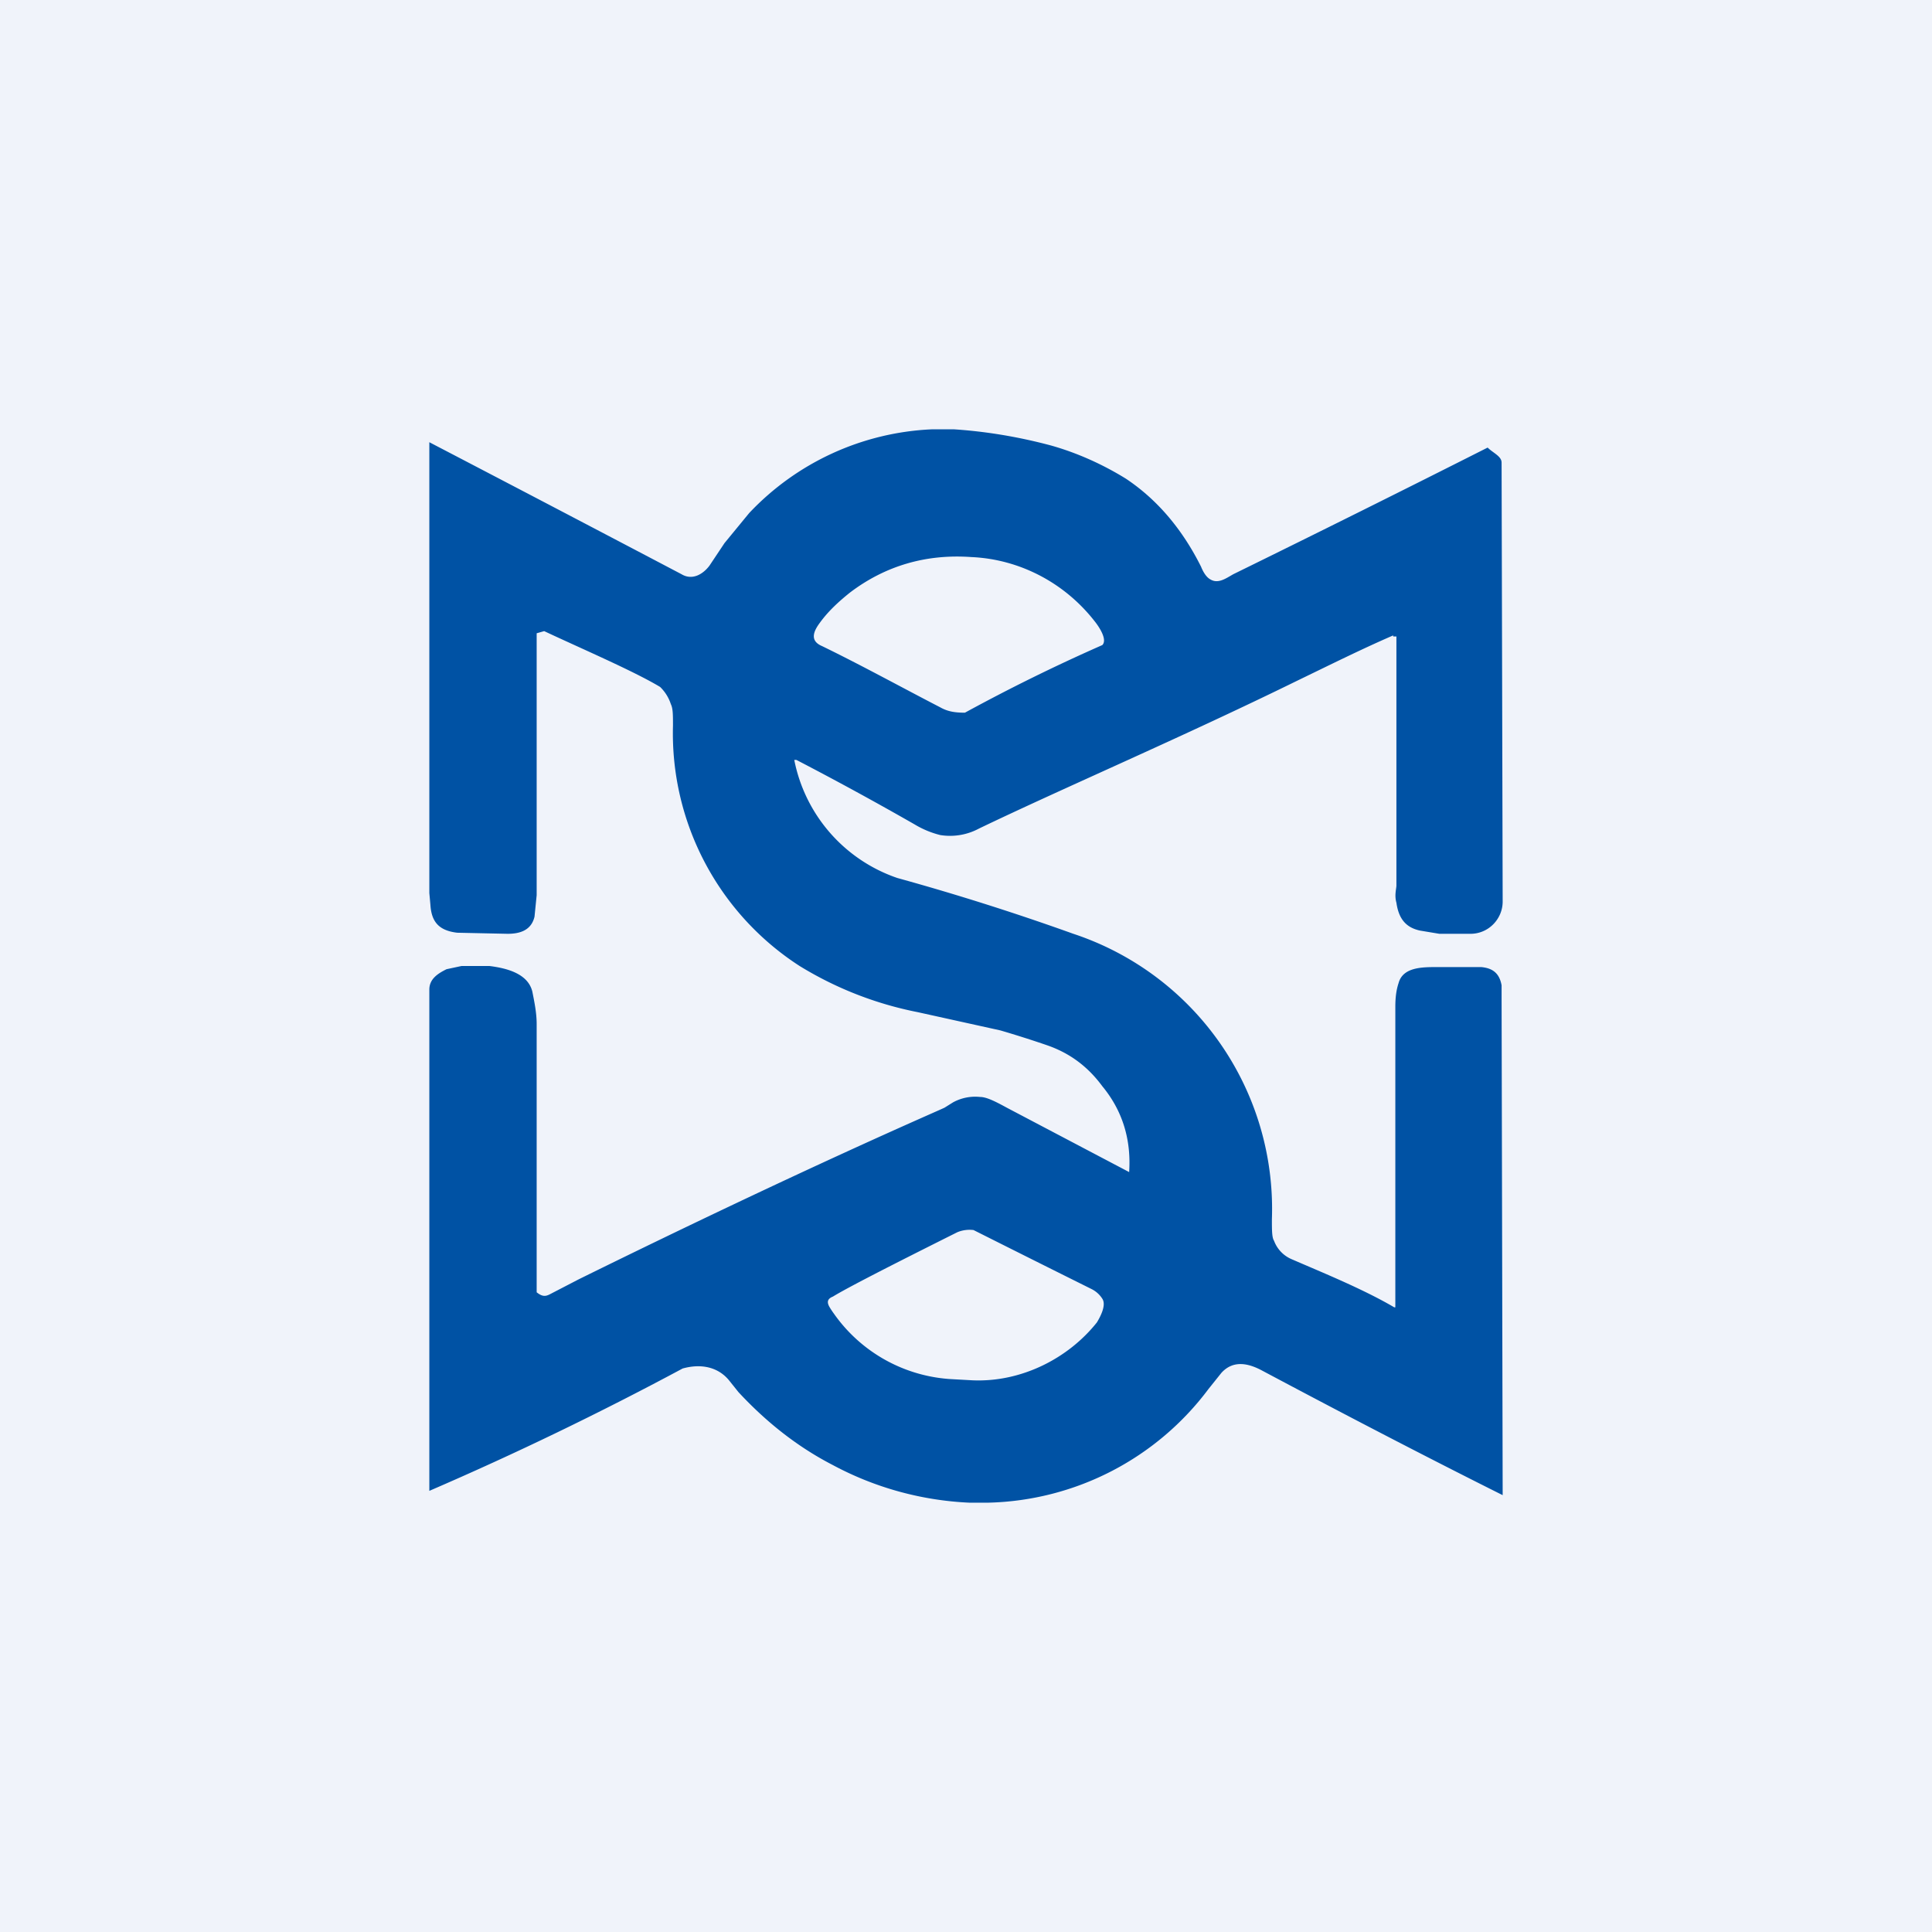 <!-- by TradingView --><svg width="18" height="18" viewBox="0 0 18 18" xmlns="http://www.w3.org/2000/svg"><path fill="#F0F3FA" d="M0 0h18v18H0z"/><path d="M8.89 4c.3.02.6.07.9.15.25.07.49.18.7.31.3.2.53.48.7.82.02.05.05.1.09.12.07.04.14-.01.21-.05a224.86 224.86 0 0 0 2.37-1.18c.05.05.13.08.13.14L14 8.4c0 .16-.13.3-.3.3h-.29l-.18-.03c-.14-.03-.2-.12-.22-.26-.02-.07 0-.13 0-.16V5.93h-.03v-.01c-.3.13-.6.28-.89.42-1.08.53-2.18 1-2.97 1.38a.57.57 0 0 1-.36.06.87.87 0 0 1-.24-.1 30.9 30.9 0 0 0-1.1-.6H7.4a1.46 1.46 0 0 0 .96 1.1A22.95 22.95 0 0 1 10 8.7a2.7 2.7 0 0 1 1.85 2.66c0 .1 0 .17.02.2a.3.3 0 0 0 .16.17c.3.13.67.28.96.45H13v-2.8c0-.09.01-.16.03-.22.04-.15.22-.15.36-.15h.41c.11.01.17.06.19.17v.13l.01 4.62c-.58-.29-1.32-.67-2.24-1.16-.13-.07-.27-.1-.38.02l-.12.15A2.64 2.64 0 0 1 9.21 14h-.18a2.97 2.97 0 0 1-1.27-.35c-.33-.17-.62-.4-.88-.68l-.08-.1c-.1-.13-.26-.17-.44-.12A30.84 30.84 0 0 1 4 13.89V9.22c0-.1.08-.15.16-.19L4.3 9h.26c.16.02.36.07.4.24.02.1.04.2.04.3v2.5c.05.04.08.04.12.02l.27-.14c2.11-1.04 3.35-1.57 3.41-1.6l.08-.05a.43.43 0 0 1 .25-.05c.06 0 .14.04.25.1l1.14.6c.02-.3-.06-.57-.25-.8-.14-.19-.31-.31-.51-.38a9.94 9.94 0 0 0-.44-.14l-.77-.17A3.33 3.33 0 0 1 7.45 9a2.58 2.58 0 0 1-1.18-2.24c0-.1 0-.16-.02-.2a.39.39 0 0 0-.1-.16c-.25-.15-.74-.36-1.08-.52L5 5.9v2.44l-.02.2c-.03.13-.14.16-.25.16l-.47-.01c-.17-.02-.24-.1-.25-.26L4 8.32v-4.2a722.4 722.4 0 0 1 2.35 1.23c.1.06.2 0 .26-.08l.14-.21.23-.28A2.49 2.49 0 0 1 8.68 4h.21Zm-.97 1.52c-.1.08-.2.17-.28.28-.06.08-.1.17.02.22.37.18.77.4 1.1.57.07.04.14.05.23.05a16.8 16.8 0 0 1 1.28-.63c.05-.05-.03-.17-.07-.22-.28-.36-.7-.58-1.15-.6-.42-.03-.8.08-1.13.33Zm-.15 6.72a1.44 1.44 0 0 0 1.11.61l.18.01c.45.02.89-.2 1.16-.54.03-.05.09-.16.05-.22a.25.25 0 0 0-.1-.09 299.15 299.15 0 0 1-1.1-.55.3.3 0 0 0-.15.02c-.64.32-1.03.52-1.16.6-.05.02-.06.05-.03.1a.8.8 0 0 0 .04.06Z" fill="#0052A4"/></svg>